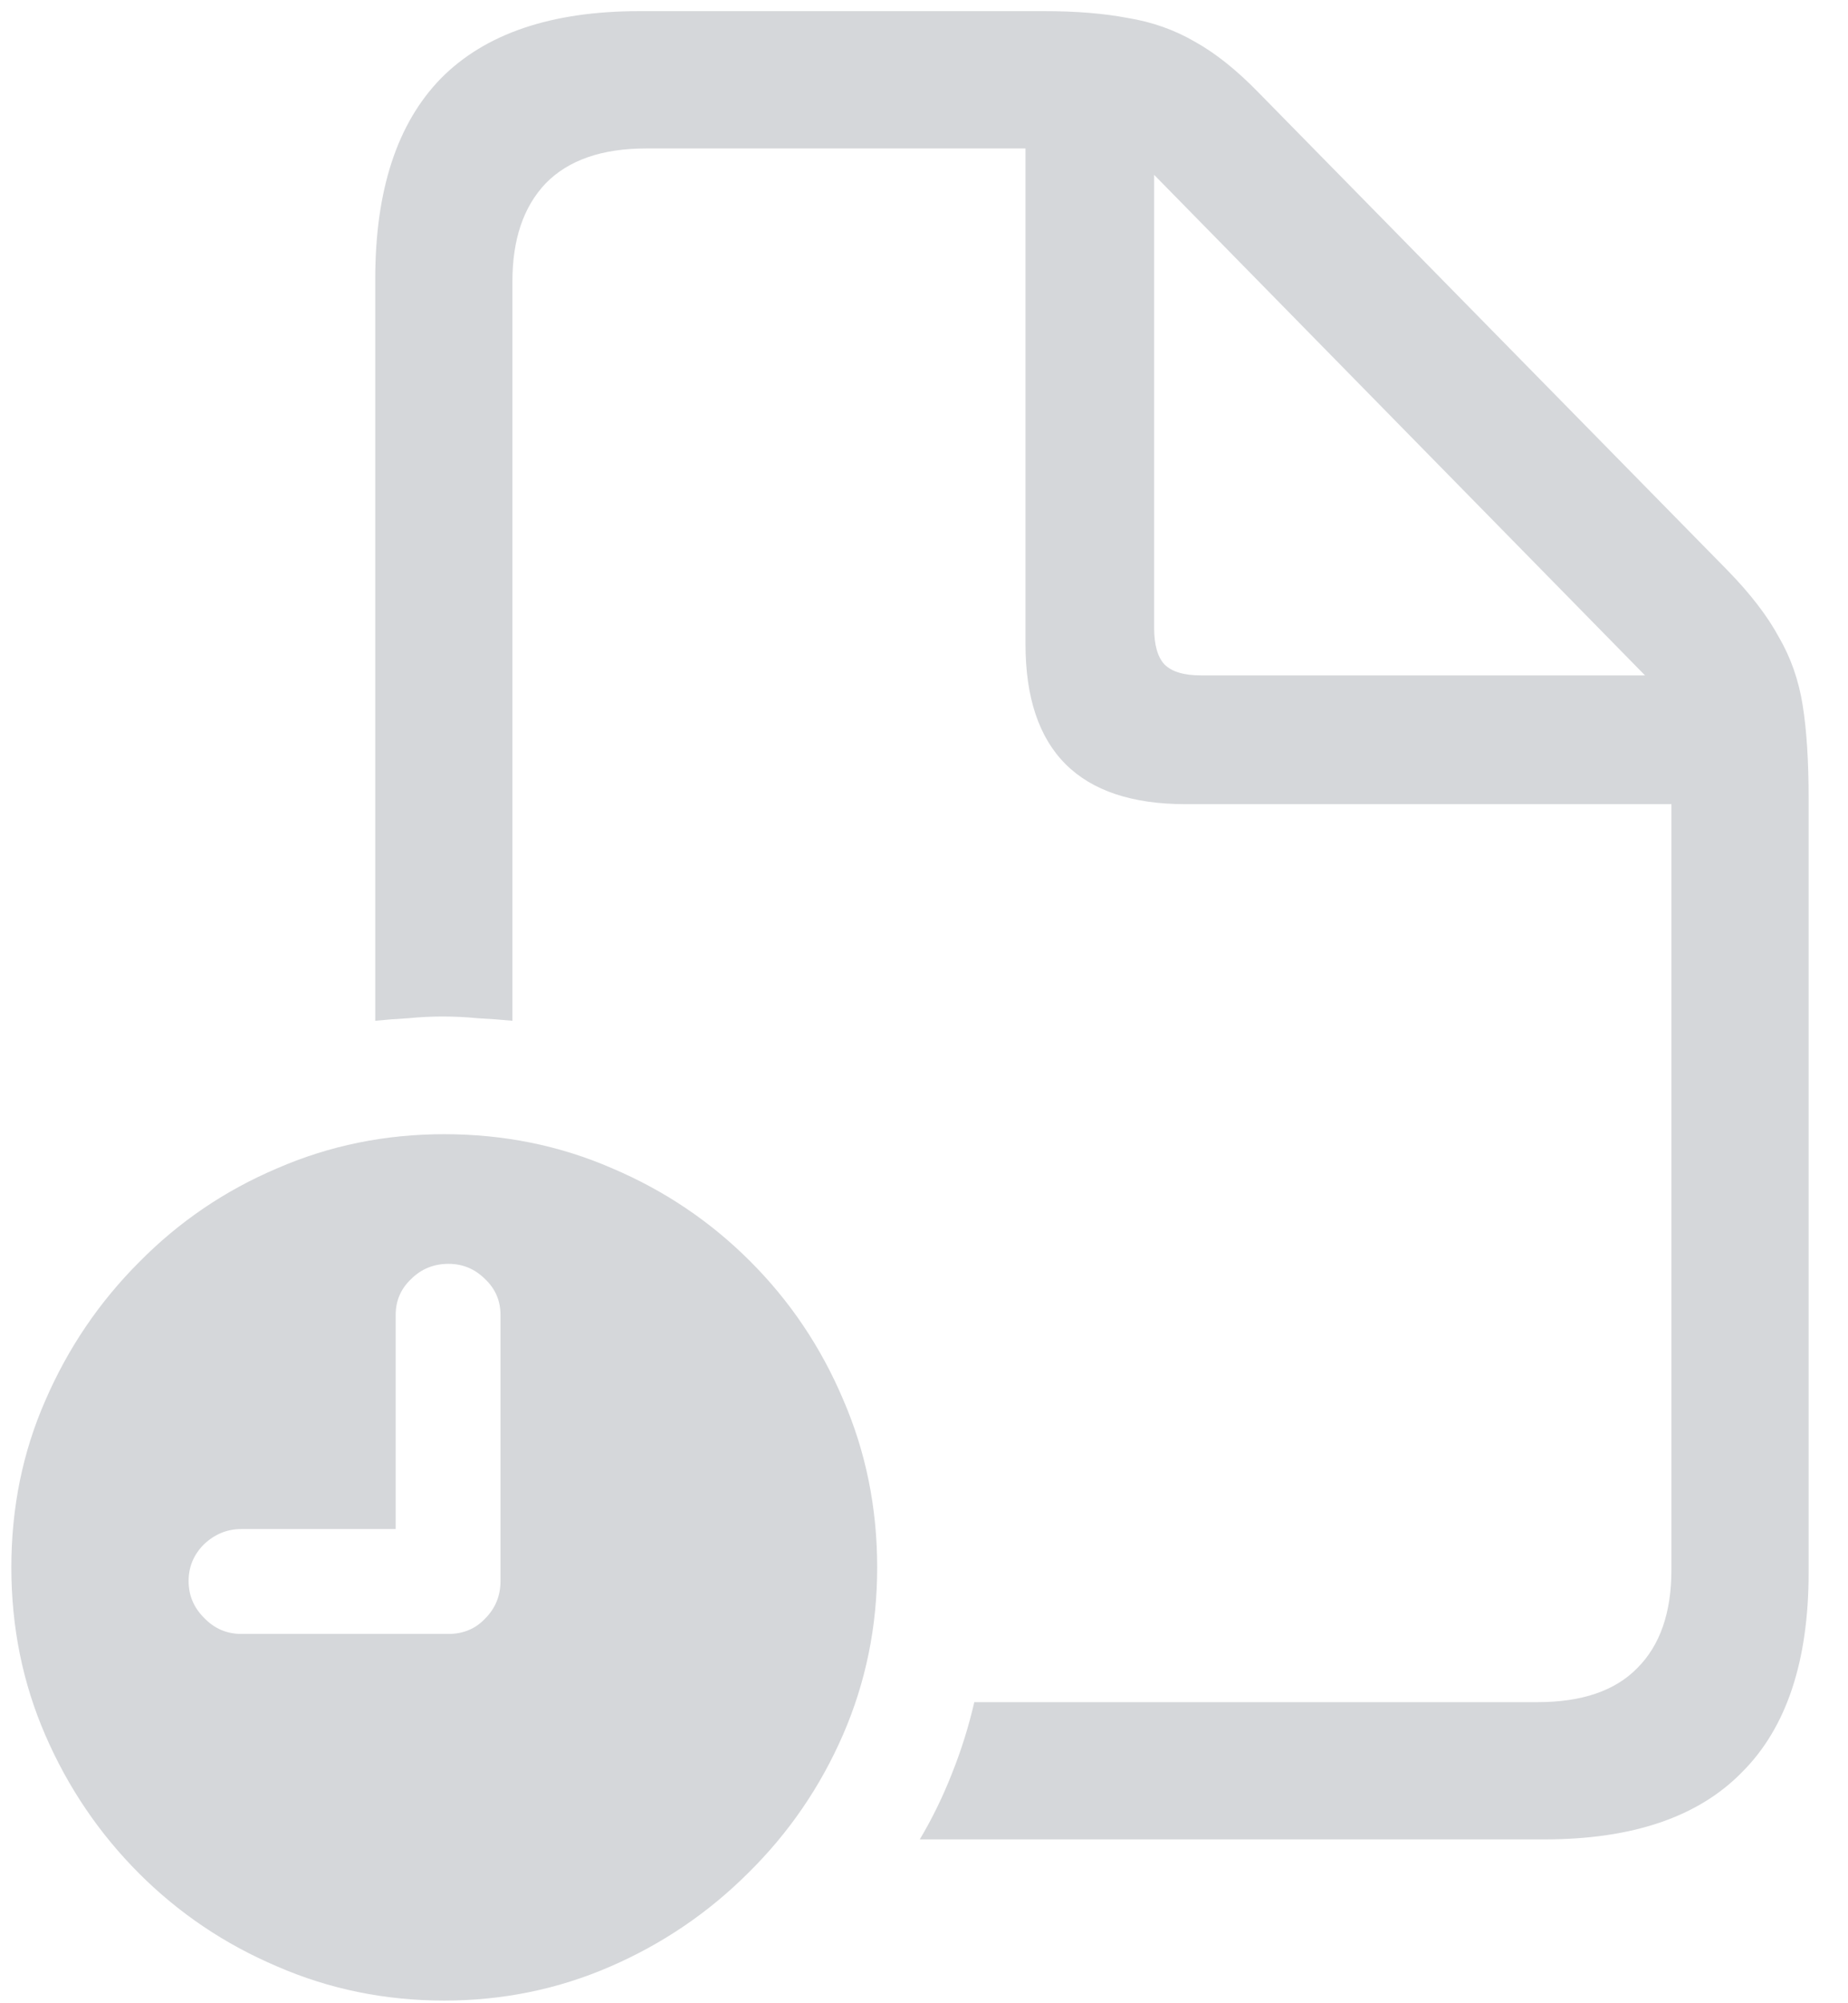 <svg width="36" height="39" viewBox="0 0 36 39" fill="none" xmlns="http://www.w3.org/2000/svg">
<path d="M7.31 19.873V5.43C7.31 3.703 7.736 2.403 8.588 1.528C9.451 0.654 10.741 0.217 12.456 0.217H20.342C20.962 0.217 21.504 0.261 21.969 0.35C22.445 0.427 22.882 0.582 23.28 0.814C23.679 1.036 24.088 1.362 24.509 1.794L33.656 11.107C34.099 11.561 34.431 11.993 34.652 12.402C34.885 12.801 35.04 13.243 35.117 13.73C35.195 14.217 35.233 14.821 35.233 15.54V30.614C35.233 32.341 34.802 33.636 33.938 34.499C33.086 35.373 31.802 35.81 30.087 35.81H17.918C18.162 35.401 18.372 34.969 18.549 34.516C18.726 34.073 18.87 33.614 18.98 33.138H29.954C30.817 33.138 31.465 32.916 31.896 32.474C32.339 32.031 32.56 31.395 32.56 30.564V15.656H23.098C22.057 15.656 21.277 15.396 20.757 14.876C20.237 14.356 19.977 13.575 19.977 12.535V2.89H12.589C11.726 2.89 11.073 3.117 10.63 3.57C10.198 4.024 9.982 4.66 9.982 5.479V19.873C9.75 19.851 9.523 19.834 9.302 19.823C9.08 19.801 8.854 19.79 8.621 19.79C8.4 19.79 8.178 19.801 7.957 19.823C7.747 19.834 7.531 19.851 7.31 19.873ZM22.483 12.22C22.483 12.552 22.55 12.79 22.683 12.934C22.826 13.078 23.064 13.149 23.396 13.149H32.046L22.483 3.404V12.22ZM8.654 38.948C7.503 38.948 6.419 38.727 5.4 38.284C4.382 37.852 3.486 37.249 2.711 36.475C1.936 35.7 1.327 34.803 0.885 33.785C0.442 32.767 0.221 31.677 0.221 30.515C0.221 29.352 0.442 28.268 0.885 27.261C1.327 26.242 1.936 25.346 2.711 24.571C3.486 23.785 4.382 23.177 5.4 22.745C6.419 22.302 7.503 22.081 8.654 22.081C9.816 22.081 10.907 22.302 11.925 22.745C12.943 23.177 13.839 23.78 14.614 24.555C15.389 25.329 15.992 26.226 16.424 27.244C16.866 28.262 17.088 29.352 17.088 30.515C17.088 31.666 16.866 32.75 16.424 33.769C15.981 34.787 15.367 35.683 14.581 36.458C13.806 37.233 12.91 37.842 11.892 38.284C10.873 38.727 9.794 38.948 8.654 38.948ZM4.703 31.81H8.737C9.025 31.81 9.263 31.71 9.451 31.511C9.65 31.311 9.75 31.068 9.75 30.78V25.601C9.75 25.324 9.65 25.091 9.451 24.903C9.252 24.704 9.014 24.605 8.737 24.605C8.45 24.605 8.206 24.704 8.007 24.903C7.808 25.091 7.708 25.324 7.708 25.601V29.768H4.703C4.426 29.768 4.183 29.867 3.973 30.066C3.773 30.266 3.674 30.504 3.674 30.78C3.674 31.057 3.773 31.295 3.973 31.494C4.172 31.704 4.415 31.81 4.703 31.81Z" fill="#D5D7DA"/>
</svg>
